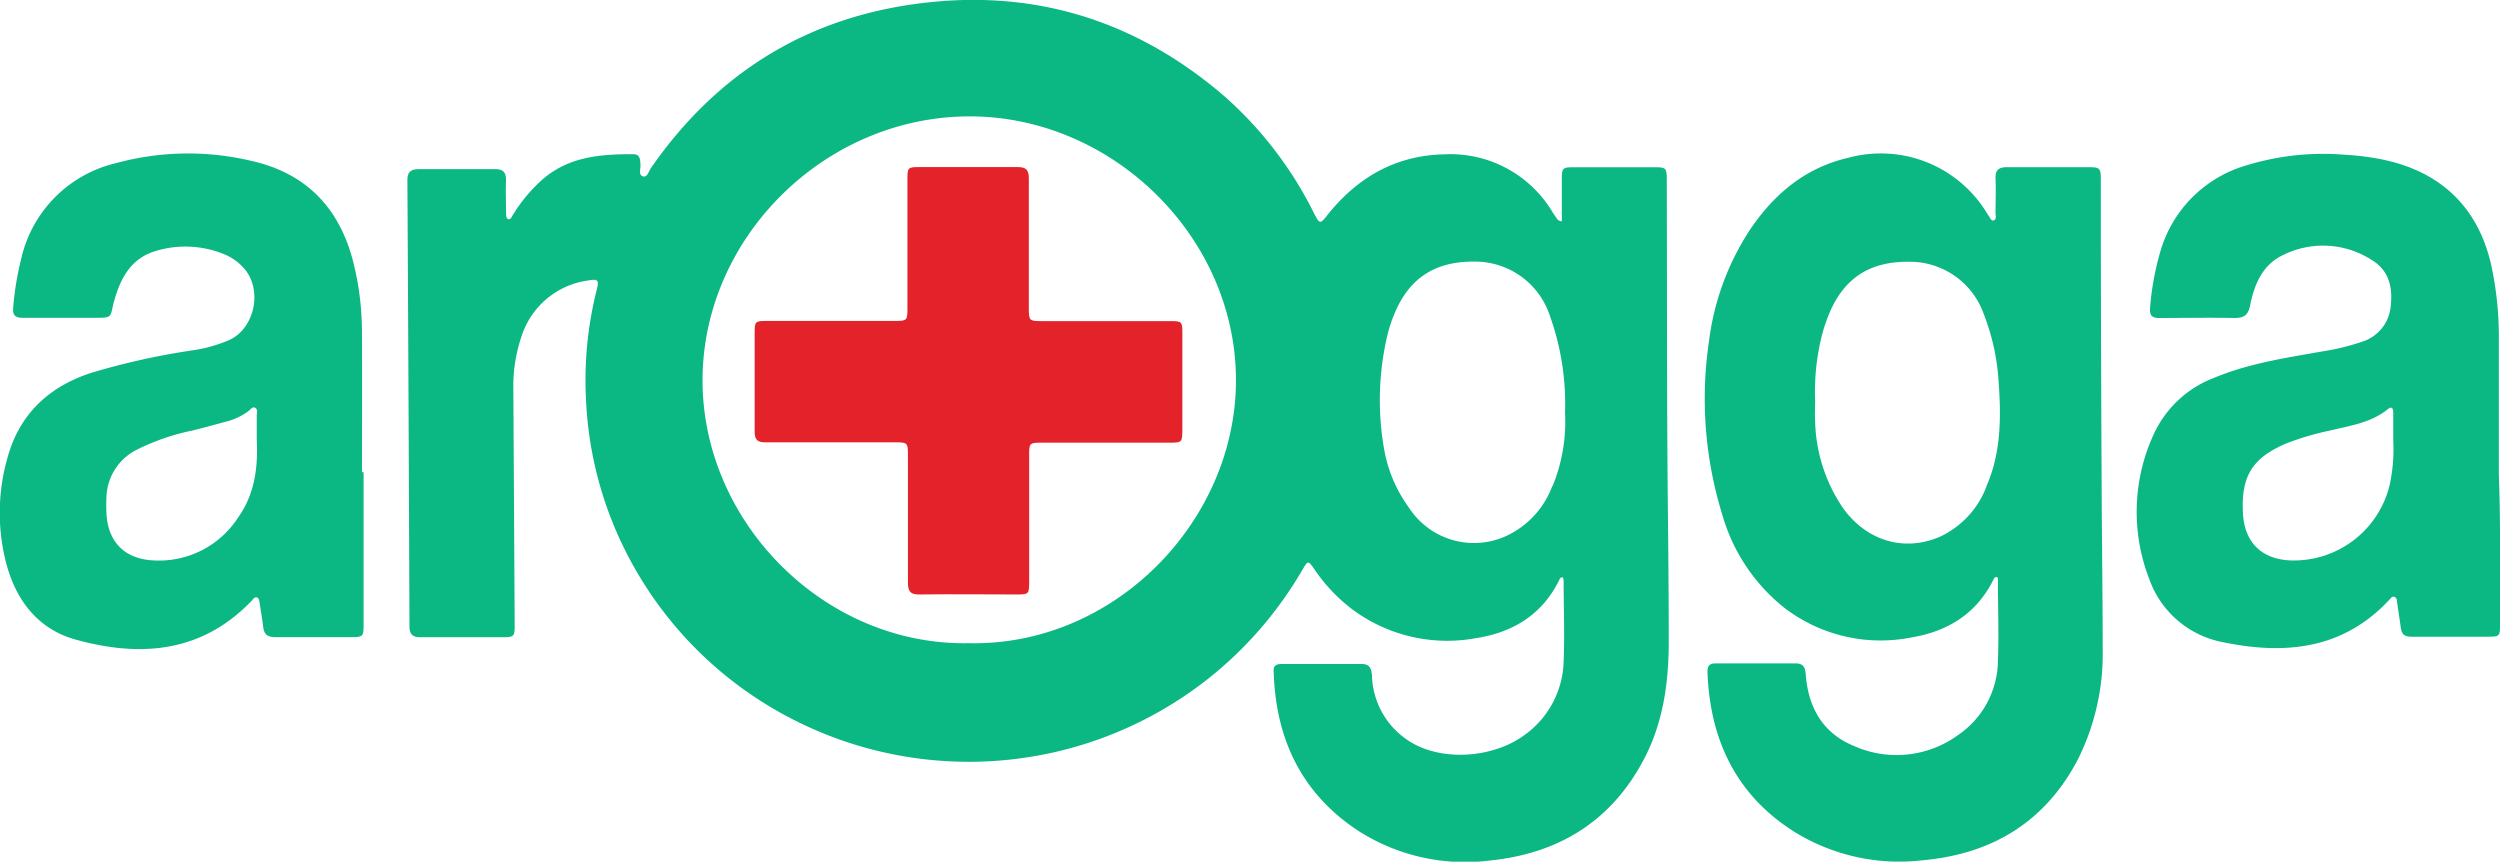 <svg id="Layer_1" data-name="Layer 1" xmlns="http://www.w3.org/2000/svg" viewBox="0 0 304.18 104.84"><defs><style>.cls-1{fill:#e32229;}.cls-2{fill:#0bb783;}</style></defs><path class="cls-1" d="M216.57,145.14c0-5.27,0-10.54,0-15.81,0-1-.34-1.37-1.35-1.36-4,0-8,0-12,0-1.36,0-1.42.06-1.42,1.46v15.7c0,1.52-.05,1.56-1.57,1.56H184.64c-1.36,0-1.43.07-1.43,1.46,0,4,0,8,0,12,0,.95.31,1.32,1.28,1.31,2.69,0,5.39,0,8.1,0h7.76c1.44,0,1.51.06,1.51,1.5,0,5.19,0,10.4,0,15.59,0,1.07.33,1.44,1.4,1.42,4-.05,7.9,0,11.86,0,1.44,0,1.49-.06,1.49-1.53V163.1c0-1.57,0-1.6,1.63-1.6h15.41c1.57,0,1.58,0,1.6-1.65V148.16c0-1.38-.07-1.45-1.45-1.45H218.14C216.62,146.71,216.57,146.66,216.57,145.14Z" transform="translate(-91.39 -107.64)"/><path class="cls-2" d="M291.35,200.13c2.41-4.52,3.08-9.43,3.08-14.45,0-5.79-.06-11.58-.12-17.38-.12-12.92-.08-25.84-.12-38.77,0-1.45-.09-1.54-1.48-1.54h-9.87c-1.33,0-1.42.1-1.42,1.48v5.12a2.49,2.49,0,0,1-.46-.17c-.22-.29-.43-.6-.63-.9a14.46,14.46,0,0,0-13.24-7.1c-5.9.13-10.54,2.81-14.18,7.37-.9,1.15-.95,1.13-1.64-.2a46.67,46.67,0,0,0-10.79-14.14c-10.39-9-22.5-13-36.12-11.52-14.24,1.51-25.55,8.3-33.77,20.16-.28.4-.45,1.2-1,1s-.23-.93-.27-1.41,0-1.27-.84-1.28c-3.93,0-7.77.25-11,3a18.94,18.94,0,0,0-3.69,4.4c-.14.22-.25.56-.53.51s-.3-.47-.3-.74c0-1.34-.06-2.68,0-4,0-1-.38-1.37-1.38-1.35-3.06,0-6.13,0-9.2,0-1.07,0-1.43.38-1.42,1.43q.15,27.08.25,54.15c0,1.09.42,1.39,1.45,1.37,3.21,0,6.43,0,9.64,0,1.71,0,1.72,0,1.71-1.75q-.08-14.2-.16-28.41a18.68,18.68,0,0,1,1-6.46,9.91,9.91,0,0,1,8.08-6.78c1.21-.22,1.37-.06,1.07,1.11a44.9,44.9,0,0,0-1.31,13.36,45.44,45.44,0,0,0,5.3,19.4,46.34,46.34,0,0,0,13.84,15.85A47,47,0,0,0,239,189.73,47.14,47.14,0,0,0,249.84,177c.71-1.21.71-1.2,1.54,0a20.5,20.5,0,0,0,4.76,4.94,19.32,19.32,0,0,0,14.75,3.36c4.46-.67,8.07-2.79,10.17-7,.1-.19.14-.46.5-.4a1.67,1.67,0,0,1,.08.4c0,3.26.14,6.54,0,9.8a11.35,11.35,0,0,1-4.8,9c-3.9,2.85-10.2,3.2-14.05.68a9.79,9.79,0,0,1-4.47-7.92c-.06-.82-.23-1.44-1.27-1.43-3.25,0-6.5,0-9.75,0-.63,0-1,.21-.94.91.23,8.1,3.31,14.72,10.13,19.28a24.1,24.1,0,0,0,16.11,3.73C280.89,211.52,287.34,207.68,291.35,200.13ZM209.26,185.9c-17.61.32-32.46-14.78-32.39-32.1s14.93-32.05,32.62-32c17.48.08,32.4,14.9,32.28,32.31C241.66,171.09,227,186.27,209.26,185.9Zm71-19.12a10.82,10.82,0,0,1-5.89,6.2,9.43,9.43,0,0,1-11.55-3.57,17,17,0,0,1-3-7,34.43,34.43,0,0,1,.38-14,17.36,17.36,0,0,1,.87-2.64c1.84-4.37,5-6.37,9.84-6.3a9.58,9.58,0,0,1,9.07,6.63,31.73,31.73,0,0,1,1.83,11.77A20.64,20.64,0,0,1,280.3,166.78Z" transform="translate(-91.39 -107.64)"/><path class="cls-2" d="M135.43,147.92a35,35,0,0,0-1-8.16c-1.62-6.67-5.66-11-12.39-12.53a33.33,33.33,0,0,0-16.57.27A15.45,15.45,0,0,0,94,139a37,37,0,0,0-1,6c-.1,1,.23,1.32,1.2,1.31,2.77,0,5.55,0,8.32,0s2.17.05,2.78-2.12c.77-2.75,2.08-5.13,5-6a12.4,12.4,0,0,1,8.26.34,6.44,6.44,0,0,1,2.52,1.76c2.29,2.57,1.32,7.31-1.79,8.72a17.82,17.82,0,0,1-4.36,1.24A86.88,86.88,0,0,0,102.51,153c-4.87,1.58-8.42,4.67-10,9.64a24.42,24.42,0,0,0-.42,13.32c1.16,4.6,3.84,8.21,8.5,9.5,7.87,2.18,15.33,1.63,21.43-4.73.17-.18.33-.48.62-.4s.31.47.35.76c.15.95.31,1.9.43,2.86s.6,1.22,1.51,1.21c3,0,6,0,9,0,1.7,0,1.7,0,1.7-1.76V165.09h-.2C135.44,159.37,135.46,153.65,135.43,147.92Zm-15.09,22.72a11.46,11.46,0,0,1-10.2,5.19c-3.57-.14-5.67-2.26-5.8-5.84a17.61,17.61,0,0,1,0-1.78,6.67,6.67,0,0,1,3.65-5.83,27.26,27.26,0,0,1,6.78-2.35c1.51-.37,3-.78,4.49-1.19a7.66,7.66,0,0,0,2.37-1.19c.25-.18.49-.6.83-.38s.17.62.17.94c0,1,0,1.93,0,2.89C122.8,164.49,122.39,167.78,120.34,170.64Z" transform="translate(-91.39 -107.64)"/><path class="cls-2" d="M395.57,183.6c0-6.17.08-12.32-.14-18.23v-8.5c0-2.79,0-5.57,0-8.36a41.12,41.12,0,0,0-.75-7.75c-1.4-7.52-6-12.19-13.46-13.72a31.11,31.11,0,0,0-4.5-.57,31.85,31.85,0,0,0-12,1.29,15.33,15.33,0,0,0-10.54,10.71A33.89,33.89,0,0,0,353,145c-.09,1,.17,1.35,1.18,1.33,3,0,6.05-.06,9.08,0,1.2,0,1.67-.36,1.91-1.55.5-2.5,1.49-4.89,3.91-6.06a10.92,10.92,0,0,1,10.91.57c2,1.21,2.52,3.17,2.3,5.42a5,5,0,0,1-3.53,4.52,29.57,29.57,0,0,1-5.06,1.21c-4.36.77-8.75,1.44-12.89,3.16a13.28,13.28,0,0,0-7.38,6.89,22.55,22.55,0,0,0-.55,17.56,11.84,11.84,0,0,0,9,7.73c7.54,1.56,14.6.89,20.24-5.18.17-.18.34-.47.64-.32s.25.43.29.68c.15,1,.31,2,.44,3s.58,1.16,1.44,1.15c3.07,0,6.14,0,9.2,0C395.52,185.1,395.58,185.05,395.57,183.6Zm-13.43-16.92a12,12,0,0,1-12,9.15c-3.59-.13-5.67-2.2-5.85-5.79-.22-4.45,1.13-6.66,5.21-8.42A34,34,0,0,1,375,160c2.39-.58,4.87-.93,6.89-2.55.58-.47.68-.06.69.42,0,1.12,0,2.23,0,3.34A20.56,20.56,0,0,1,382.14,166.68Z" transform="translate(-91.39 -107.64)"/><path class="cls-2" d="M347,129.82c0-1.84,0-1.84-1.87-1.84-3.18,0-6.36,0-9.53,0-1.08,0-1.45.38-1.41,1.44.06,1.37,0,2.75,0,4.12,0,.31.15.78-.2.91s-.46-.36-.67-.6a1.92,1.92,0,0,1-.18-.28,15.09,15.09,0,0,0-16.83-6.74c-5.24,1.2-9.06,4.4-12,8.77a32,32,0,0,0-5,13.68,47.69,47.69,0,0,0,1.64,21,22.27,22.27,0,0,0,7.45,11.24A19.24,19.24,0,0,0,324,185.19c4.38-.73,7.88-2.89,9.92-7,.08-.16.14-.34.38-.34s.18.31.18.49c0,3.22.13,6.47,0,9.69a11.06,11.06,0,0,1-4.87,9.06A12.72,12.72,0,0,1,317,198.42c-3.75-1.52-5.56-4.6-5.89-8.59-.06-.8-.16-1.47-1.22-1.47q-4.87,0-9.75,0c-.69,0-1,.23-1,1,.29,8.26,3.47,15,10.56,19.48a24.25,24.25,0,0,0,15.53,3.48c8.48-.74,15-4.63,19-12.32a28.69,28.69,0,0,0,3-13.35c0-6.83-.11-13.67-.13-20.5Q347,148,347,129.82Zm-13.91,37A11,11,0,0,1,327.3,173c-4.35,1.81-8.84.39-11.66-3.53a19.59,19.59,0,0,1-3.4-10.55c-.05-.85,0-1.7,0-2.56a28,28,0,0,1,.86-8.05,20.39,20.39,0,0,1,.9-2.63c1.84-4.27,4.94-6.24,9.68-6.19a9.54,9.54,0,0,1,9.1,6.42,27.14,27.14,0,0,1,1.79,8.24C334.88,158.41,334.87,162.71,333.09,166.79Z" transform="translate(-91.39 -107.64)"/></svg>